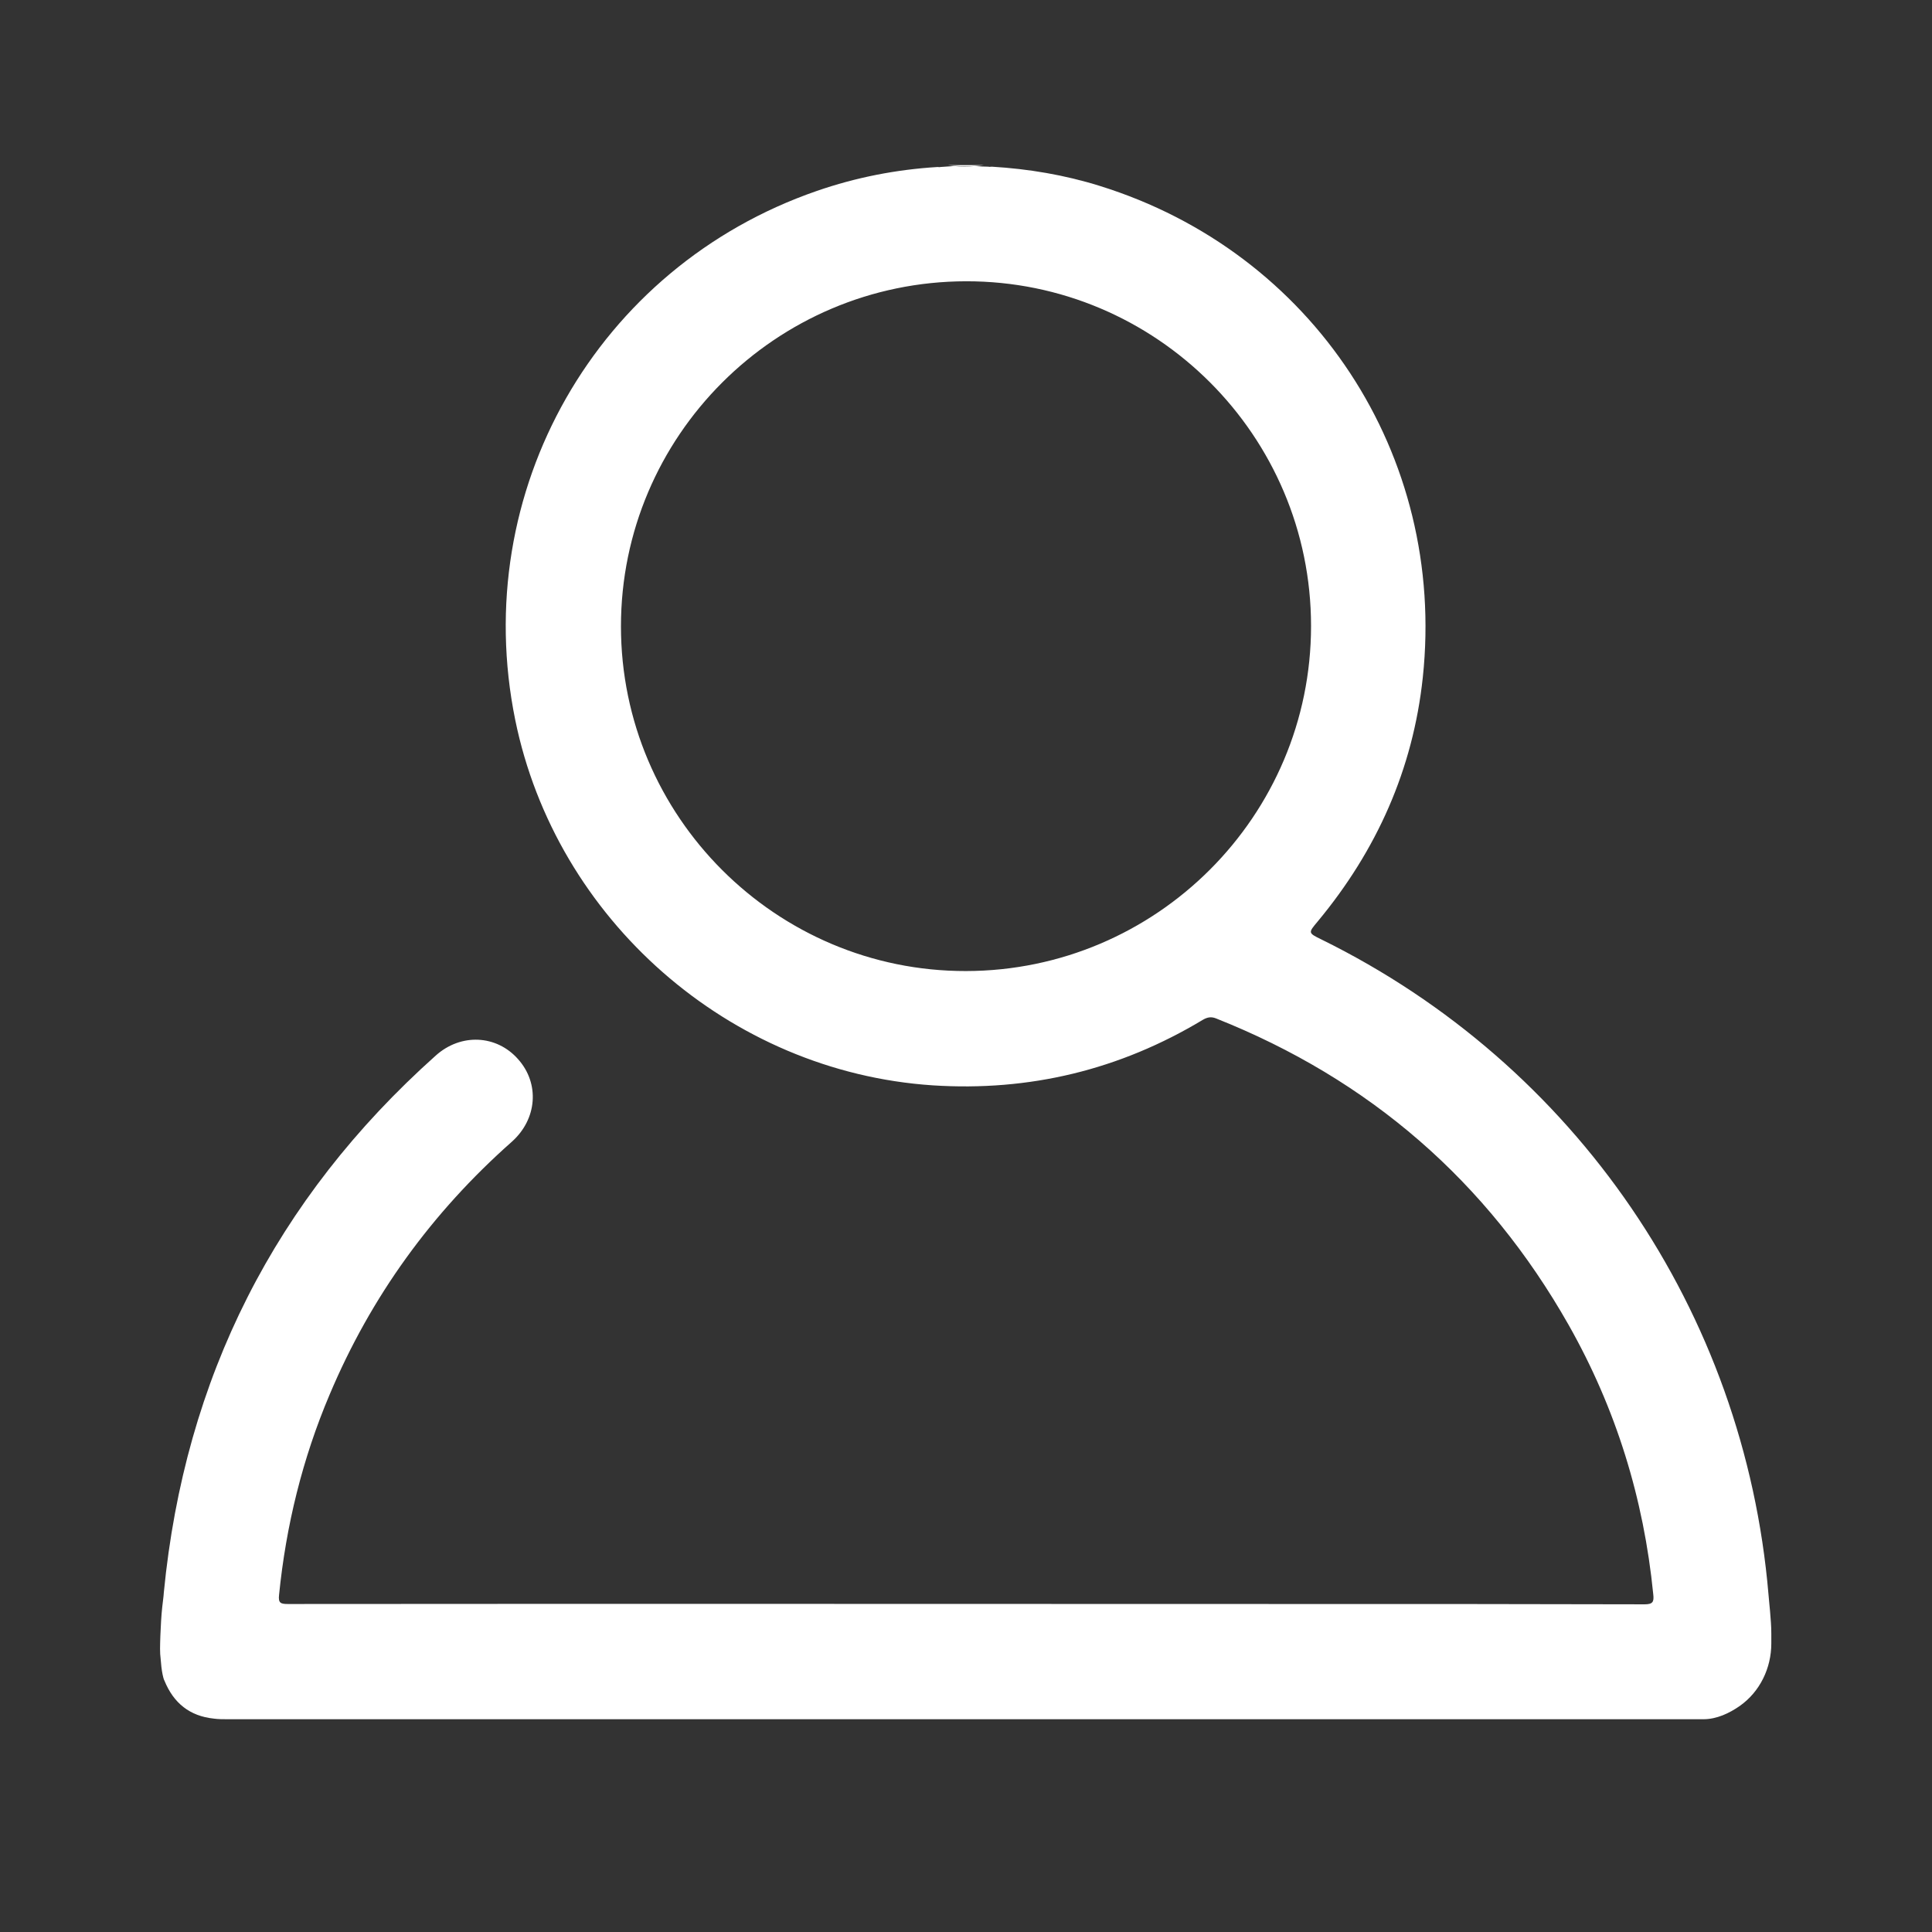<?xml version="1.0" encoding="utf-8"?>
<!-- Generator: Adobe Illustrator 19.2.1, SVG Export Plug-In . SVG Version: 6.00 Build 0)  -->
<svg version="1.1" id="Capa_1" xmlns="http://www.w3.org/2000/svg" xmlns:xlink="http://www.w3.org/1999/xlink" x="0px" y="0px"
	 viewBox="0 0 612 612" style="enable-background:new 0 0 612 612;" xml:space="preserve" fill="#fff">
<rect x="0" y="0" width="612" height="612" fill="#333333" stroke="none"/>
<g>
	<path d="M50.8,518.1c0.1-2.6,0.3-6.5,0.6-9.1c0.2-1.9,0.4-3,0.5-4.6c6.6-67.9,35.3-124.6,86.1-170c8-7.2,19.3-6.6,26.1,1.1
		c6.9,7.7,6.1,19-2,26.2c-25.3,22.4-44.6,49-57.7,80.1c-8.6,20.3-13.8,41.5-16,63.4c-0.3,2.6,0.5,2.9,2.8,2.9
		c107.5-0.1,215,0,322.5,0c35.7,0,71.5,0,107.2,0.1c2.6,0,3.1-0.7,2.8-3.2c-3-30.3-11.8-58.8-26.8-85.3
		c-25.8-45.5-63.1-77.8-111.7-97.1c-1.5-0.6-2.7-0.4-4.1,0.4c-26.4,15.9-55,22.8-85.7,20.8C231,339.5,176.1,291.3,163.2,228
		C148.5,155.7,189,84.6,258.7,60.5c12.4-4.3,25.2-6.8,38.3-7.6c0.3,0,0.6,0.1,0.9,0c1.2-0.1,3.1-0.2,4.3-0.3c2.2,0.2,4.5,0.2,6.7,0
		c1.2,0.1,3.1,0.2,4.2,0.2c0.3,0.1,0.7,0,1.1,0c11.6,0.7,23,2.6,34.2,6.1c67.5,21,109.8,85.2,102.3,155.7
		c-3.1,29.1-14.6,54.8-33.3,77.3c-3,3.6-3.1,3.6,1.2,5.7c80.5,39.6,134,118,141.6,207.4c0.1,1.6,0.4,3.9,0.5,5.4
		c0.2,2.6,0.4,4.5,0.4,7.1v3.1c0,7.8-3.6,15.3-10,19.8c-3.3,2.3-7.3,4.2-11.5,4.2c-155.8,0-311.7,0-467.5,0c-1.5,0-3,0-4.4-0.2
		c-7.6-0.8-12.7-4.9-15.6-12c-0.2-0.3-0.5-1.4-0.6-2c-0.3-1.4-0.5-3.4-0.6-4.8C50.6,523.3,50.7,521.4,50.8,518.1z M306,307.6
		c60.3-0.1,109.3-49.1,109.3-109.3C415.3,138,366.2,89,306,89.1c-60.3,0.1-109.3,49.1-109.3,109.3S245.8,307.7,306,307.6z"/>
	<path d="M311.7,52.3c-3.8,0.5-7.6,0.5-11.5,0C304.1,52.3,307.9,52.3,311.7,52.3z"/>
</g>
</svg>
